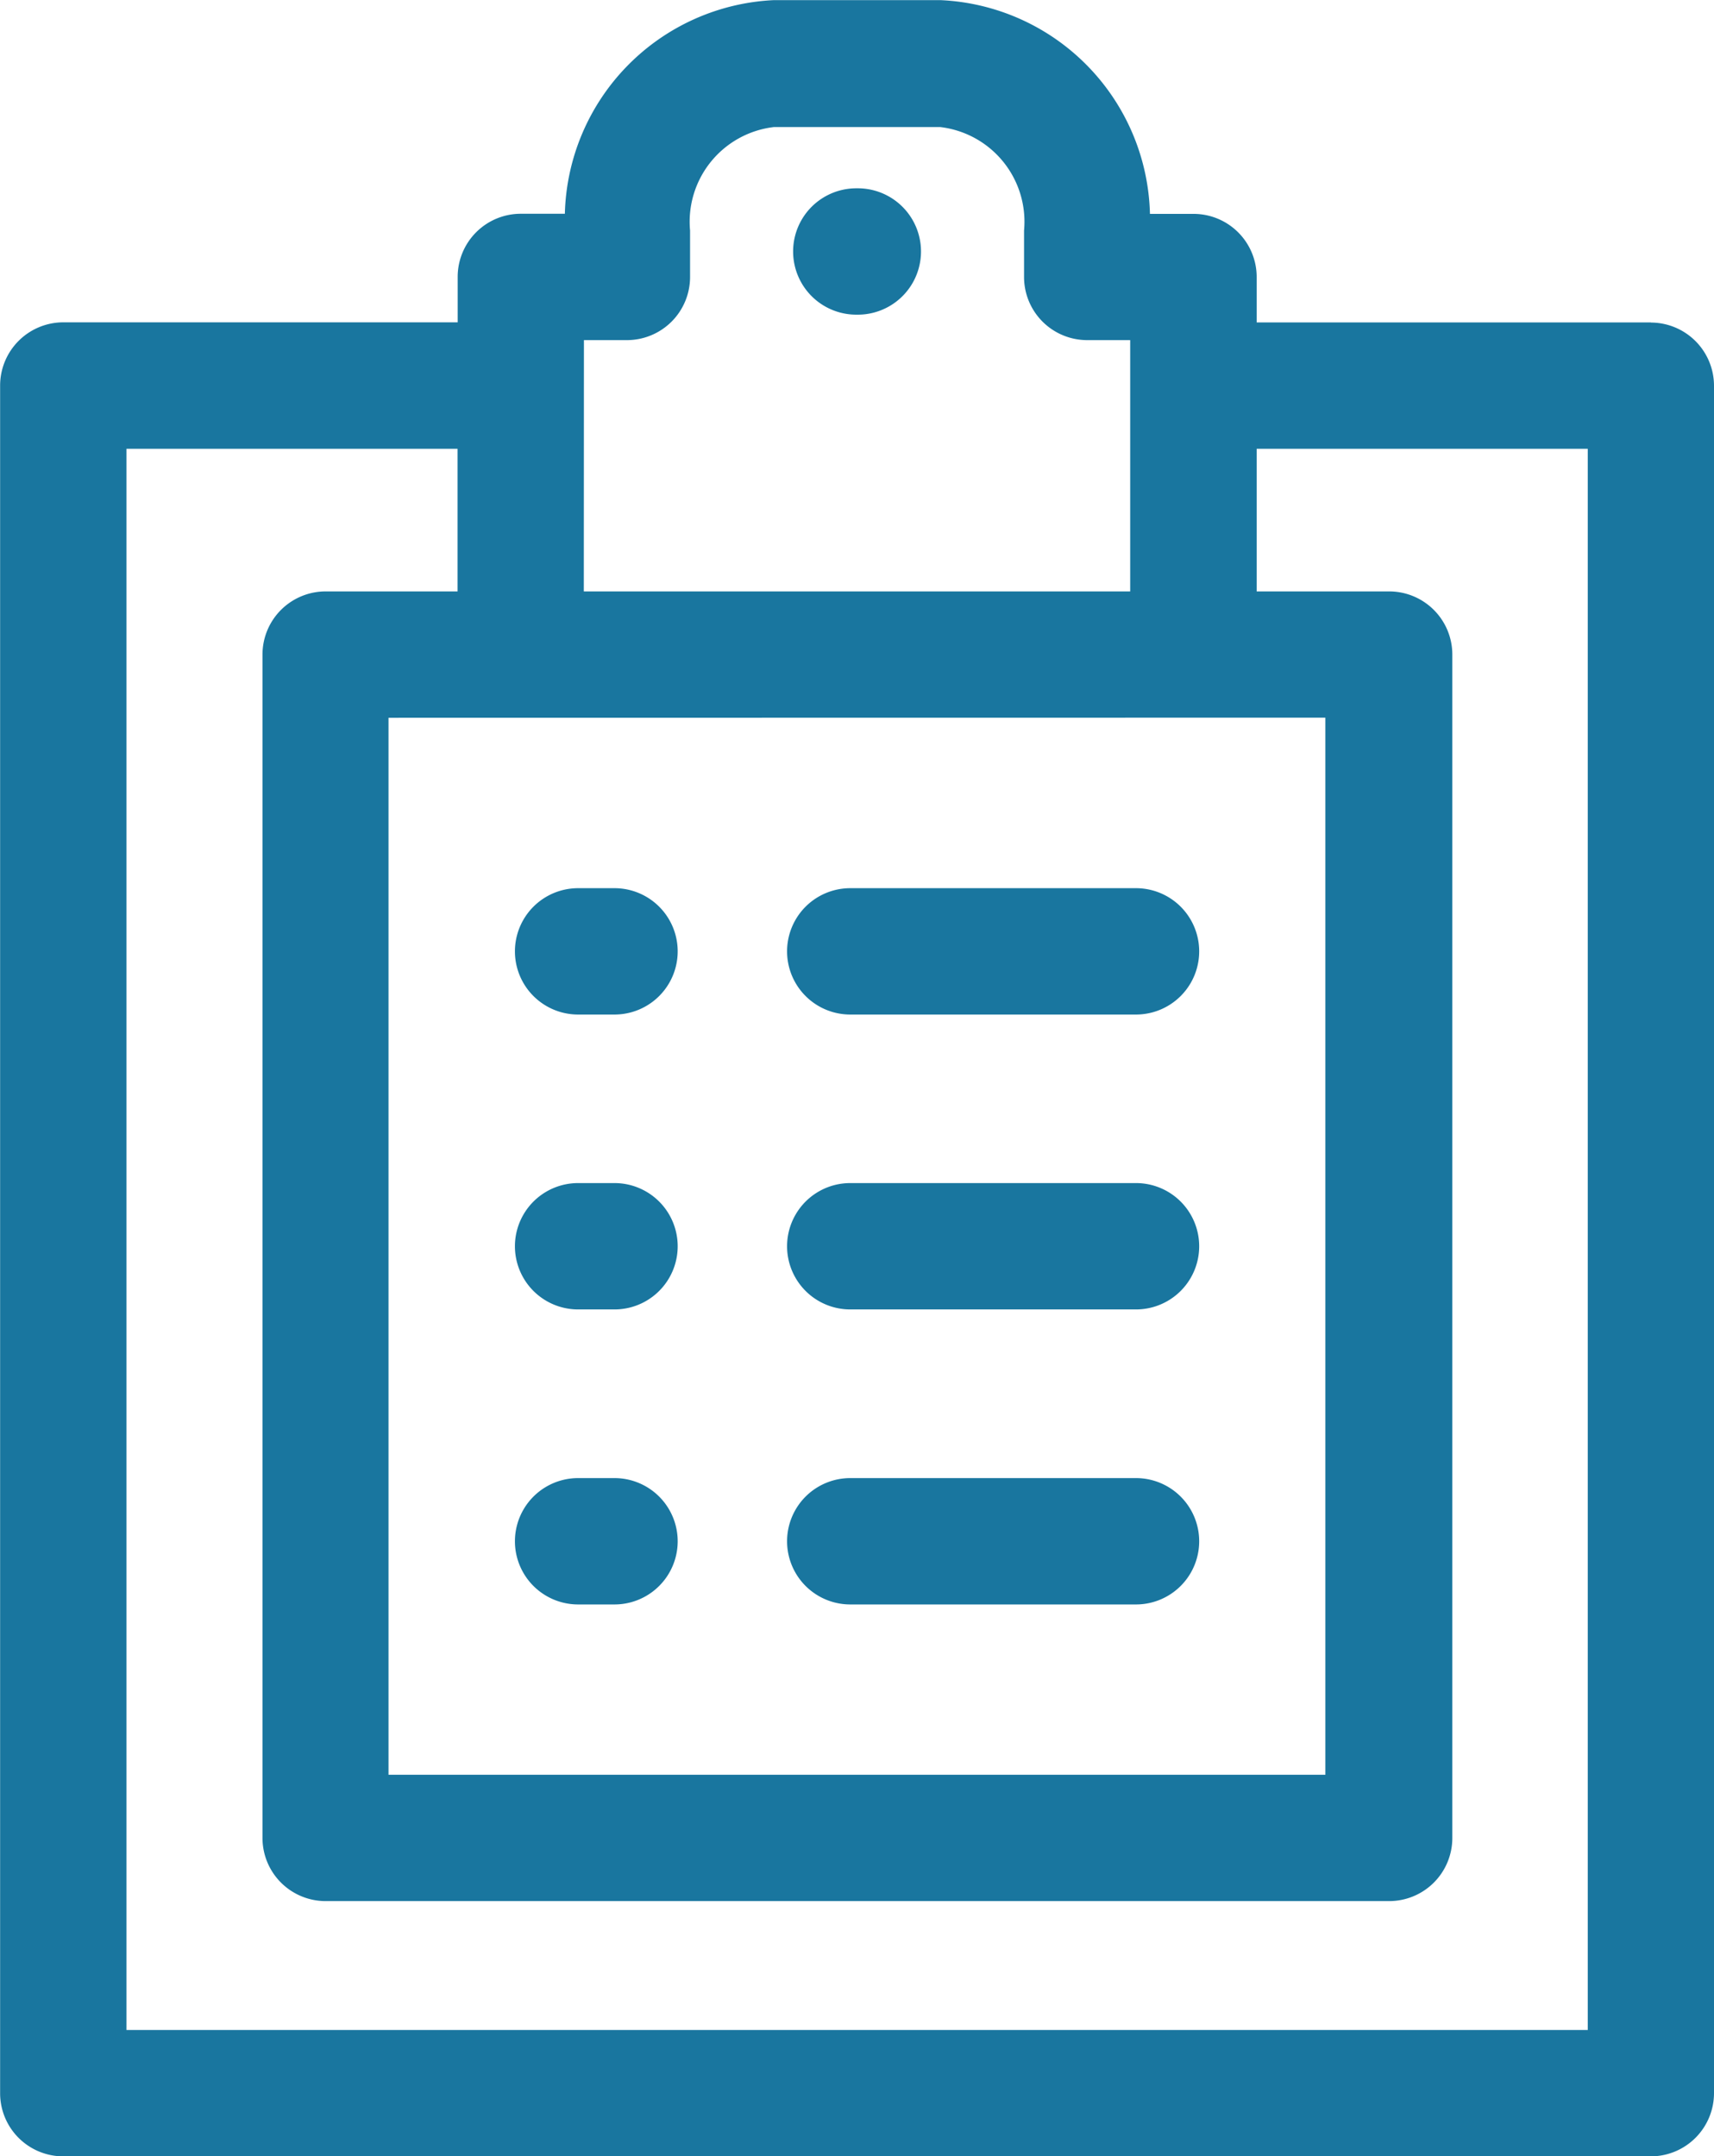 <svg xmlns="http://www.w3.org/2000/svg" width="14.744" height="18.55" viewBox="0 0 14.744 18.55">
  <g id="record_1_" data-name="record (1)" transform="translate(-81.949 -103.107)">
    <g id="Group_68" data-name="Group 68" transform="translate(81.95 103.108)">
      <path id="Path_68" data-name="Path 68" d="M14.2,2.773H10.809V2.382a.543.543,0,0,0-.543-.543H9.891A1.887,1.887,0,0,0,8.086,0H6.658a1.887,1.887,0,0,0-1.8,1.838H4.479a.543.543,0,0,0-.543.543v.391H.544A.544.544,0,0,0,0,3.317v14.69a.543.543,0,0,0,.543.543H14.2a.544.544,0,0,0,.543-.543V3.317a.544.544,0,0,0-.543-.543Zm-2.8,3.4v9.094H3.341V6.174ZM5.022,2.925h.37a.543.543,0,0,0,.543-.543v-.4a.82.82,0,0,1,.722-.89H8.086a.82.82,0,0,1,.722.89v.4a.543.543,0,0,0,.543.543h.37V5.087h-4.7Zm8.635,14.538H1.087V3.86H3.935V5.087H2.8a.543.543,0,0,0-.543.543V15.811a.543.543,0,0,0,.543.543h9.149a.543.543,0,0,0,.543-.543V5.63a.543.543,0,0,0-.543-.543H10.809V3.86h2.848v13.6Zm0,0" transform="translate(0 0)" fill="#19769f"/>
      <path id="Path_69" data-name="Path 69" d="M122.777,352.021h.313a.543.543,0,1,0,0-1.087h-.313a.543.543,0,1,0,0,1.087Zm0,0" transform="translate(-117.805 -338.219)" fill="#19769f"/>
      <path id="Path_70" data-name="Path 70" d="M187.406,352.021h2.458a.543.543,0,1,0,0-1.087h-2.458a.543.543,0,1,0,0,1.087Zm0,0" transform="translate(-180.093 -338.219)" fill="#19769f"/>
      <path id="Path_71" data-name="Path 71" d="M122.777,281.993h.313a.543.543,0,1,0,0-1.087h-.313a.543.543,0,1,0,0,1.087Zm0,0" transform="translate(-117.805 -270.729)" fill="#19769f"/>
      <path id="Path_72" data-name="Path 72" d="M187.406,281.993h2.458a.543.543,0,1,0,0-1.087h-2.458a.543.543,0,1,0,0,1.087Zm0,0" transform="translate(-180.093 -270.729)" fill="#19769f"/>
      <path id="Path_73" data-name="Path 73" d="M122.777,211.966h.313a.543.543,0,0,0,0-1.087h-.313a.543.543,0,0,0,0,1.087Zm0,0" transform="translate(-117.805 -203.239)" fill="#19769f"/>
      <path id="Path_74" data-name="Path 74" d="M187.406,211.966h2.458a.543.543,0,1,0,0-1.087h-2.458a.543.543,0,0,0,0,1.087Zm0,0" transform="translate(-180.093 -203.239)" fill="#19769f"/>
      <path id="Path_75" data-name="Path 75" d="M188.824,45.782h.013a.543.543,0,0,0,0-1.087h-.013a.543.543,0,0,0,0,1.087Zm0,0" transform="translate(-181.459 -43.076)" fill="#19769f"/>
    </g>
  </g>
</svg>
